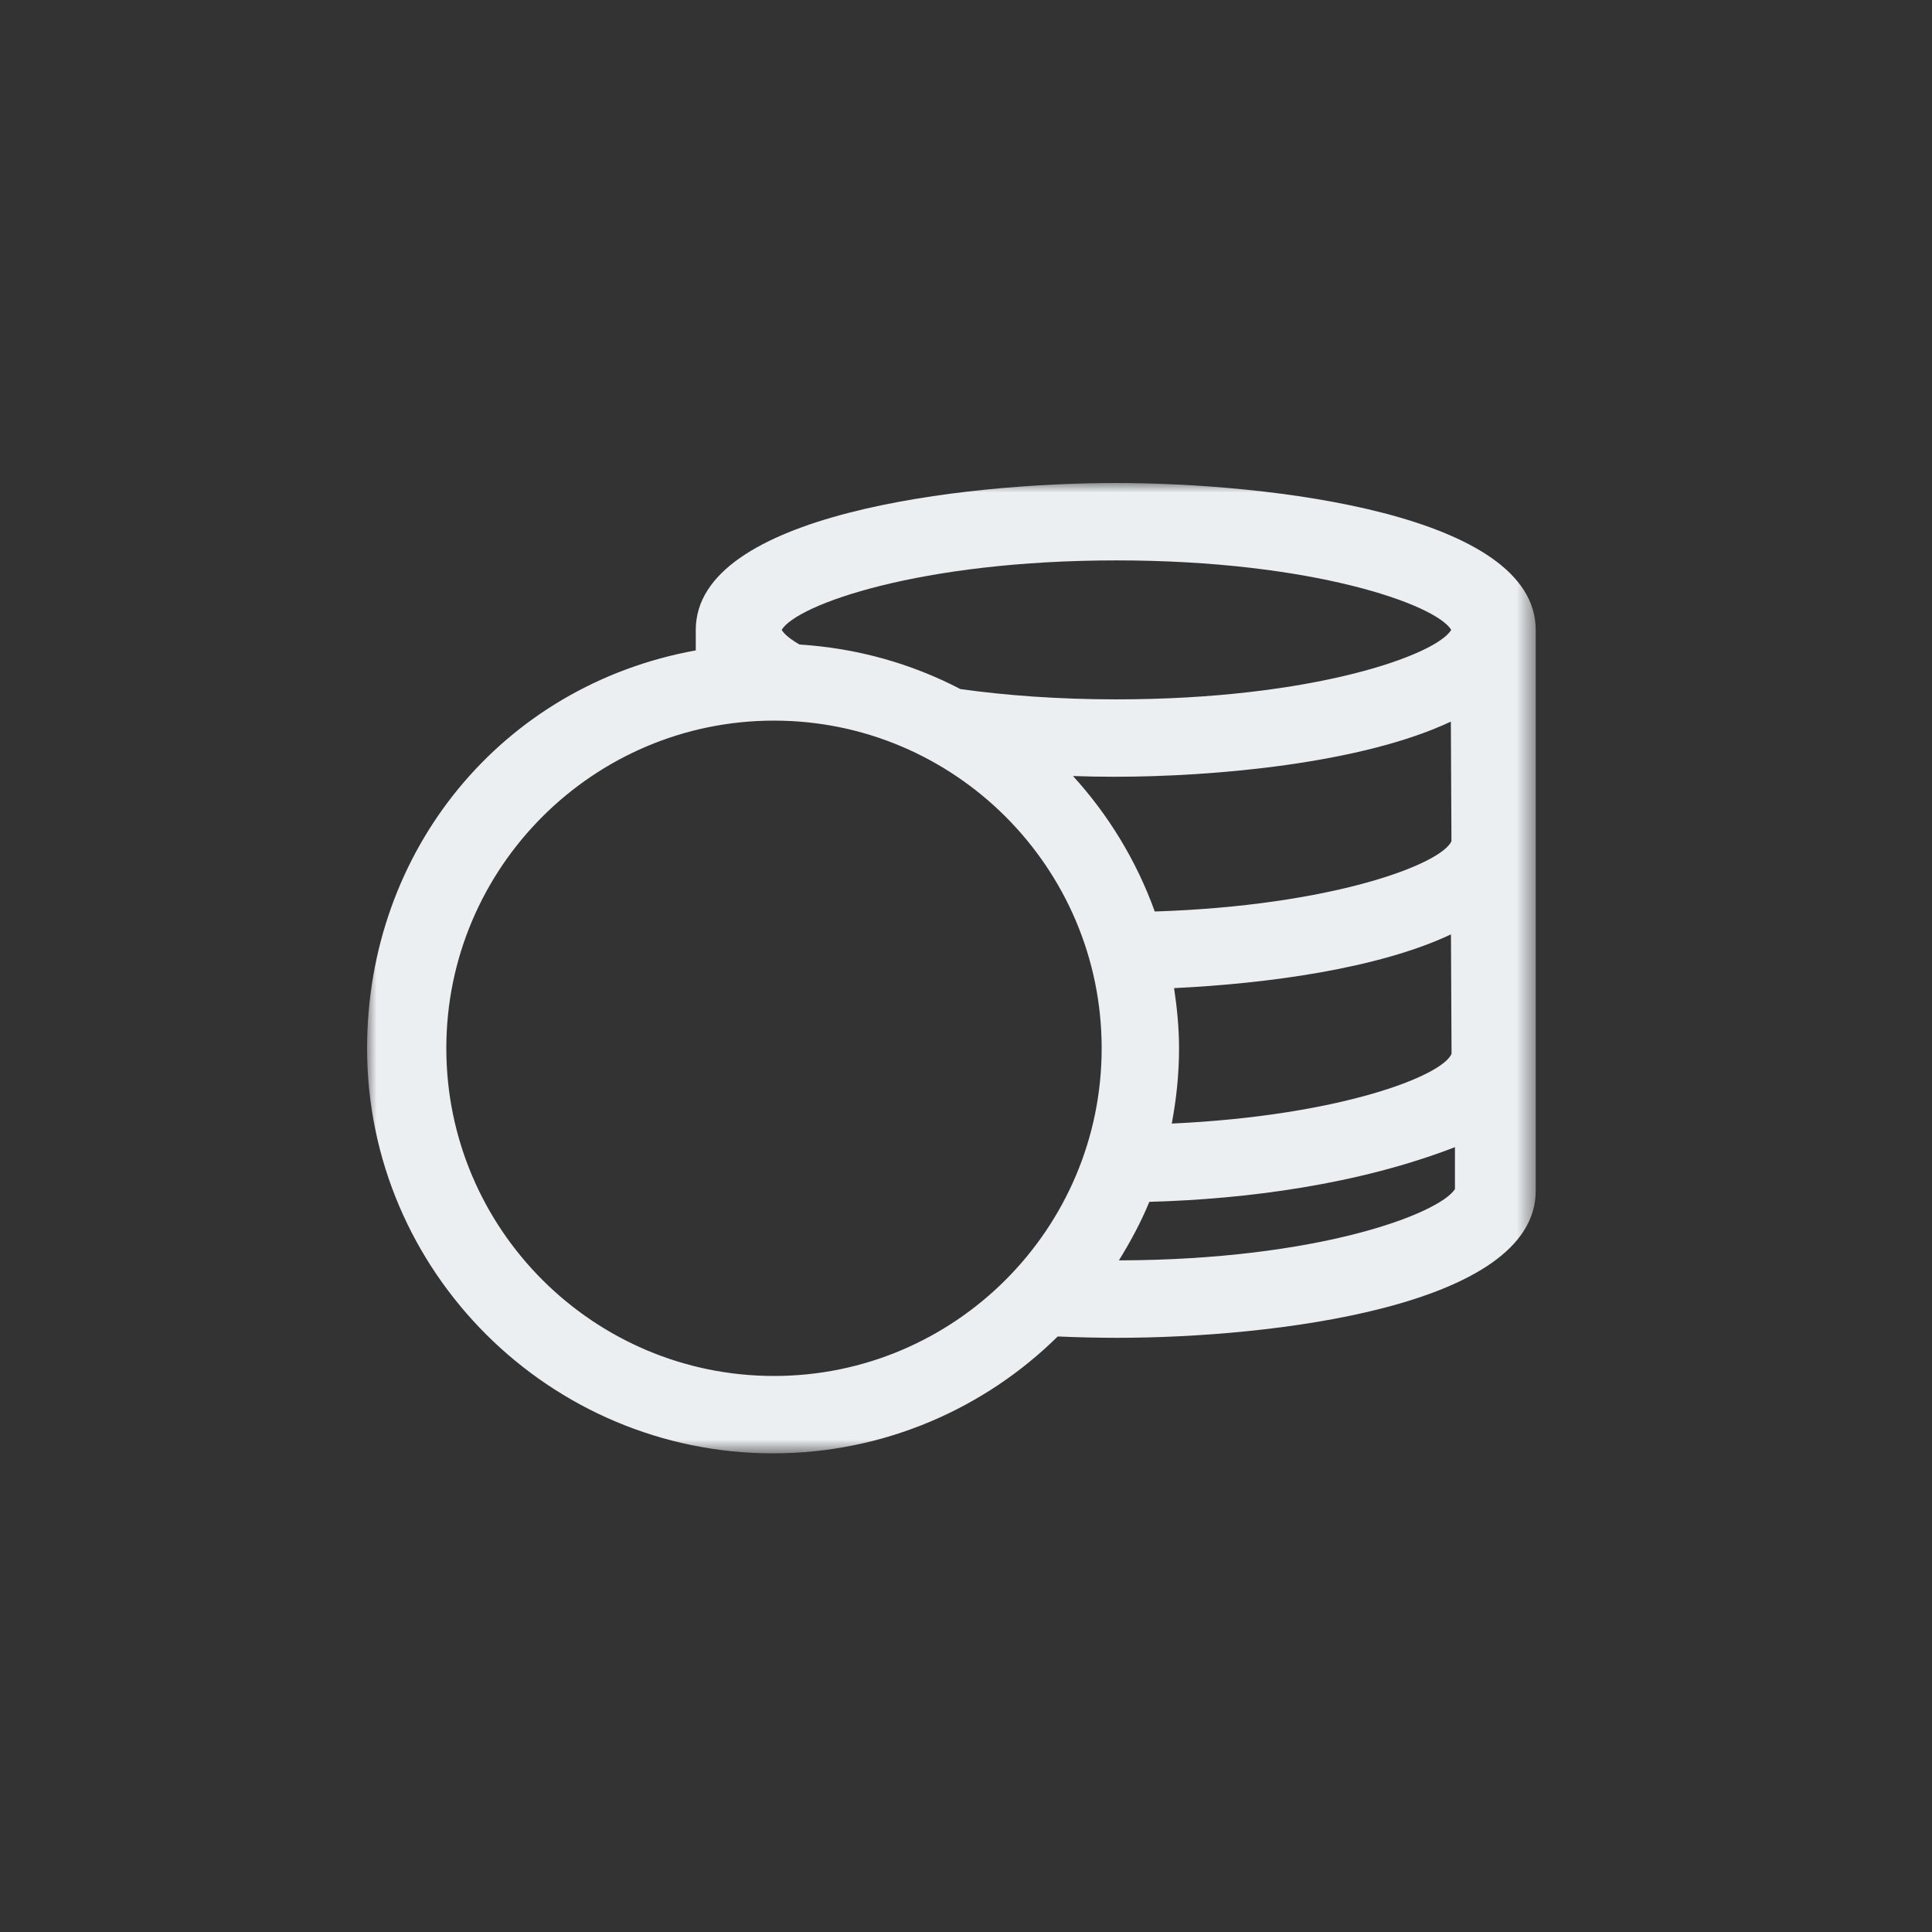 <?xml version="1.0" encoding="UTF-8"?>
<svg width="100px" height="100px" viewBox="0 0 100 100" version="1.1" xmlns="http://www.w3.org/2000/svg" xmlns:xlink="http://www.w3.org/1999/xlink">
    <rect x="0" y="0" width="100" height="100" fill="#333333" stroke="none"/>
    <!-- Generator: Sketch 63.1 (92452) - https://sketch.com -->
    <title>SITC-09</title>
    <desc>Created with Sketch.</desc>
    <defs>
        <polygon id="path-1" points="0 0 60.488 0 60.488 50.225 0 50.225"></polygon>
    </defs>
    <g id="SITC-09" stroke="none" stroke-width="1" fill="none" fill-rule="evenodd">
        <g id="Group-3" transform="translate(19, 25)">
            <mask id="mask-2" fill="white">
                <use xlink:href="#path-1"></use>
            </mask>
            <g id="Clip-2"></g>
            <path d="M56.308,36.549 C55.472,37.83 49.231,40.212 38.914,40.237 C39.511,39.273 40.054,38.266 40.49,37.207 C45.502,37.069 51.292,36.317 56.308,34.376 L56.308,36.549 Z M36.877,42.98 C36.656,43.237 36.426,43.487 36.192,43.733 C36.427,43.488 36.655,43.237 36.877,42.98 L36.877,42.98 Z M21.061,46.22 C11.71,46.22 4.101,38.611 4.101,29.259 C4.101,19.907 11.71,12.299 21.061,12.299 C30.414,12.299 38.022,19.907 38.022,29.259 C38.022,38.611 30.414,46.22 21.061,46.22 L21.061,46.22 Z M32.354,11.622 C32.303,11.59 32.248,11.56 32.197,11.528 C32.248,11.56 32.303,11.59 32.354,11.622 L32.354,11.622 Z M33.865,12.694 C33.826,12.664 33.787,12.637 33.748,12.607 C33.787,12.637 33.826,12.664 33.865,12.694 L33.865,12.694 Z M38.787,4.006 C48.959,4.006 55.329,6.295 56.116,7.603 C55.329,8.909 48.959,11.199 38.787,11.199 C35.735,11.199 33.032,10.99 30.712,10.667 C28.191,9.353 25.371,8.548 22.383,8.361 C21.915,8.09 21.596,7.831 21.459,7.603 C22.245,6.295 28.617,4.006 38.787,4.006 L38.787,4.006 Z M40.77,22.179 C40.771,22.18 40.772,22.182 40.772,22.183 C39.827,19.562 38.38,17.186 36.538,15.167 C37.28,15.192 37.999,15.205 38.679,15.205 C43.883,15.205 51.503,14.516 56.096,12.35 L56.127,18.537 C55.604,19.738 49.923,21.886 40.77,22.179 L40.77,22.179 Z M42.027,29.259 C42.027,28.198 41.923,27.164 41.77,26.145 C46.593,25.916 52.356,25.132 56.101,23.363 L56.132,29.544 C55.646,30.705 50.301,32.757 41.65,33.156 C41.889,31.892 42.027,30.592 42.027,29.259 L42.027,29.259 Z M38.751,0 C30.815,0 17.013,1.601 17.013,7.603 L17.013,8.664 C6.98,10.482 -0,19.017 -0,29.259 C-0,40.82 9.452,50.225 21.013,50.225 C26.742,50.225 31.96,47.911 35.748,44.175 C36.792,44.222 37.914,44.245 38.835,44.245 C46.77,44.245 60.488,42.644 60.488,36.643 L60.488,7.603 C60.488,1.601 46.686,0 38.751,0 L38.751,0 Z" id="Fill-1" fill="#ECEFF1" mask="url(#mask-2)"></path>
        </g>
    </g>
</svg>